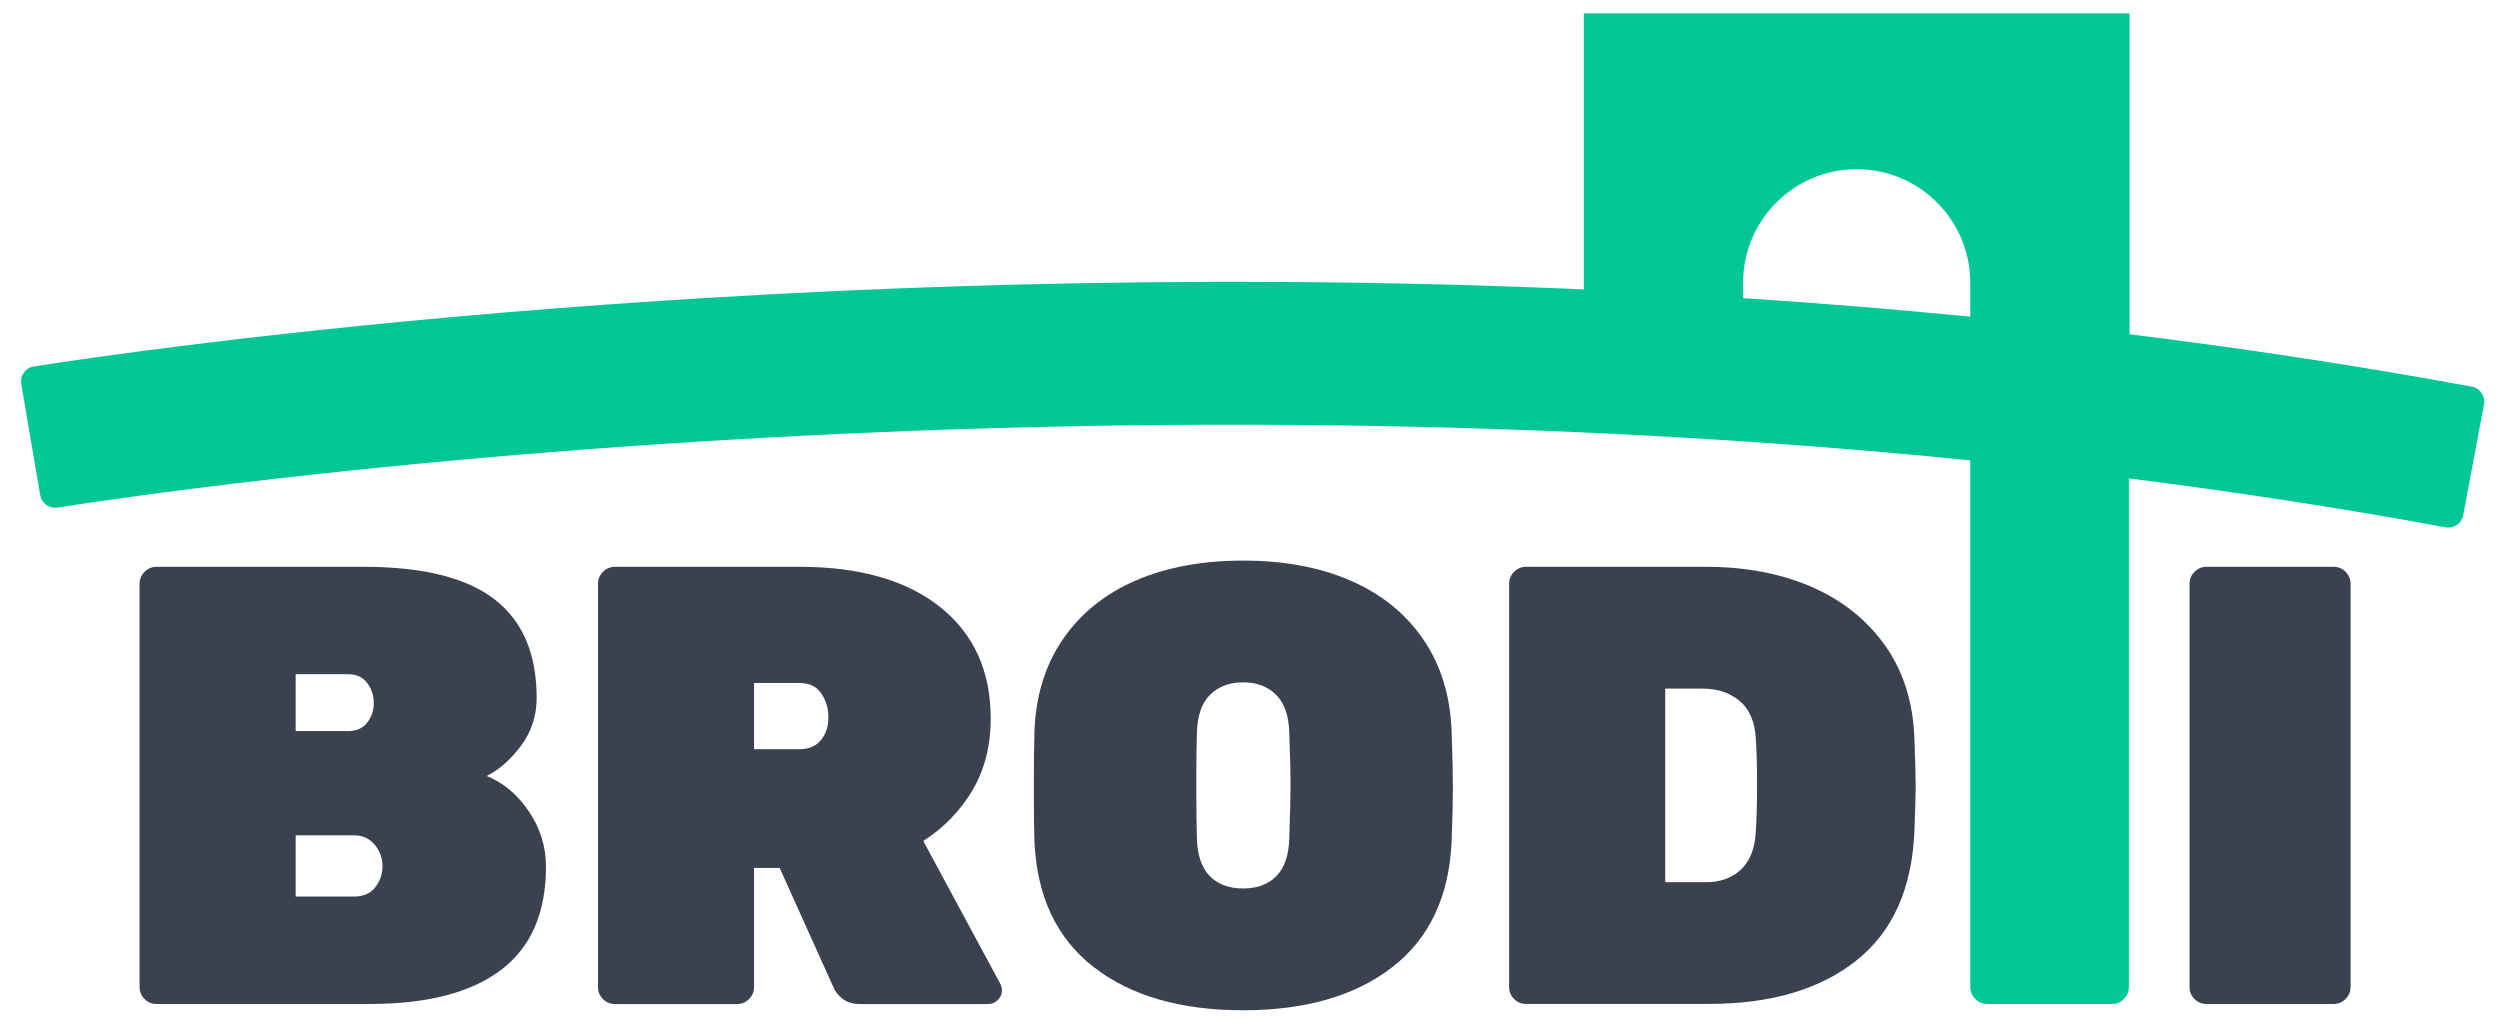 <svg width="115" height="47" viewBox="0 0 115 47" fill="none" xmlns="http://www.w3.org/2000/svg">
<path d="M6.648 45.955C6.494 45.8 6.42 45.619 6.42 45.41V26.849C6.42 26.64 6.497 26.456 6.648 26.304C6.803 26.15 6.984 26.073 7.193 26.073H16.731C19.45 26.073 21.457 26.571 22.748 27.568C24.042 28.564 24.686 30.078 24.686 32.106C24.686 32.929 24.446 33.662 23.967 34.303C23.488 34.944 22.963 35.41 22.387 35.696C23.152 36.001 23.799 36.544 24.325 37.32C24.851 38.096 25.115 38.944 25.115 39.863C25.115 41.988 24.427 43.574 23.048 44.617C21.669 45.66 19.657 46.183 17.014 46.183H7.196C6.984 46.183 6.803 46.109 6.648 45.955ZM16.015 33.629C16.398 33.629 16.69 33.499 16.89 33.241C17.091 32.982 17.193 32.682 17.193 32.335C17.193 31.991 17.091 31.685 16.89 31.416C16.69 31.149 16.398 31.014 16.015 31.014H13.601V33.629H16.015ZM16.274 41.242C16.714 41.242 17.045 41.099 17.265 40.81C17.485 40.524 17.595 40.196 17.595 39.833C17.595 39.47 17.474 39.142 17.235 38.856C16.995 38.569 16.673 38.424 16.271 38.424H13.601V41.239H16.274V41.242Z" fill="#3B424F"/>
<path d="M27.736 45.955C27.582 45.8 27.508 45.619 27.508 45.41V26.849C27.508 26.64 27.585 26.456 27.736 26.304C27.89 26.15 28.072 26.073 28.281 26.073H36.784C39.542 26.073 41.697 26.69 43.247 27.925C44.799 29.161 45.573 30.871 45.573 33.053C45.573 34.298 45.295 35.396 44.739 36.343C44.183 37.289 43.426 38.071 42.471 38.685L46.005 45.236C46.063 45.352 46.09 45.456 46.09 45.553C46.09 45.726 46.027 45.875 45.903 45.998C45.779 46.122 45.63 46.186 45.457 46.186H39.569C39.225 46.186 38.953 46.103 38.752 45.941C38.551 45.778 38.411 45.602 38.336 45.41L35.864 39.924H34.686V45.41C34.686 45.621 34.609 45.803 34.455 45.955C34.301 46.109 34.119 46.186 33.91 46.186H28.281C28.069 46.183 27.888 46.109 27.736 45.955ZM36.784 34.463C37.205 34.463 37.53 34.325 37.761 34.047C37.992 33.769 38.105 33.419 38.105 32.998C38.105 32.577 37.995 32.208 37.775 31.892C37.554 31.575 37.224 31.418 36.784 31.418H34.686V34.463H36.784Z" fill="#3B424F"/>
<path d="M50.315 44.49C48.611 43.169 47.7 41.245 47.584 38.715C47.565 38.198 47.557 37.364 47.557 36.216C47.557 35.049 47.565 34.196 47.584 33.659C47.642 32.013 48.077 30.595 48.892 29.406C49.706 28.22 50.821 27.32 52.239 26.706C53.656 26.092 55.302 25.787 57.179 25.787C59.057 25.787 60.703 26.092 62.12 26.706C63.538 27.32 64.653 28.22 65.467 29.406C66.282 30.593 66.717 32.01 66.775 33.659C66.813 34.732 66.833 35.583 66.833 36.216C66.833 36.849 66.813 37.68 66.775 38.715C66.659 41.242 65.751 43.169 64.044 44.49C62.338 45.811 60.05 46.472 57.179 46.472C54.309 46.472 52.019 45.811 50.315 44.49ZM58.718 40.295C59.093 39.913 59.288 39.329 59.307 38.542C59.346 37.433 59.365 36.618 59.365 36.1C59.365 35.544 59.346 34.749 59.307 33.717C59.288 32.932 59.087 32.349 58.704 31.963C58.322 31.581 57.815 31.388 57.182 31.388C56.549 31.388 56.043 31.581 55.66 31.963C55.278 32.346 55.077 32.929 55.057 33.717C55.038 34.234 55.03 35.03 55.03 36.1C55.03 37.174 55.038 37.986 55.057 38.542C55.077 39.326 55.272 39.913 55.646 40.295C56.021 40.678 56.533 40.87 57.182 40.87C57.832 40.87 58.344 40.678 58.718 40.295Z" fill="#3B424F"/>
<path d="M69.648 45.955C69.494 45.8 69.42 45.619 69.42 45.41V26.849C69.42 26.64 69.497 26.456 69.648 26.304C69.802 26.15 69.984 26.073 70.193 26.073H78.468C80.287 26.073 81.905 26.378 83.323 26.992C84.74 27.606 85.869 28.506 86.714 29.693C87.556 30.879 88.005 32.307 88.063 33.973C88.101 35.046 88.121 35.773 88.121 36.156C88.121 36.519 88.101 37.218 88.063 38.253C87.947 40.895 87.053 42.877 85.376 44.198C83.7 45.52 81.446 46.18 78.611 46.18H70.193C69.984 46.183 69.8 46.109 69.648 45.955ZM78.468 40.582C79.136 40.582 79.679 40.386 80.091 39.992C80.504 39.599 80.727 39.021 80.766 38.256C80.804 37.7 80.824 36.981 80.824 36.1C80.824 35.2 80.804 34.49 80.766 33.975C80.727 33.21 80.482 32.635 80.034 32.252C79.582 31.87 79.013 31.677 78.324 31.677H76.601V40.582H78.468Z" fill="#3B424F"/>
<path d="M100.947 45.955C100.793 45.8 100.719 45.619 100.719 45.41V26.849C100.719 26.64 100.796 26.456 100.947 26.304C101.101 26.15 101.283 26.073 101.492 26.073H107.352C107.564 26.073 107.746 26.15 107.897 26.304C108.051 26.458 108.126 26.64 108.126 26.849V45.407C108.126 45.619 108.049 45.8 107.897 45.952C107.743 46.106 107.562 46.183 107.352 46.183H101.492C101.283 46.183 101.101 46.109 100.947 45.955Z" fill="#3B424F"/>
<path d="M113.701 17.785C108.44 16.816 103.178 16.021 97.959 15.377V0.617H72.856V13.312C36.423 11.716 6.446 16.092 1.554 16.857C1.172 16.918 0.913 17.279 0.979 17.664L1.849 22.775C1.912 23.152 2.264 23.406 2.642 23.348C8.213 22.475 47.202 16.799 90.632 21.176V45.407C90.632 45.618 90.709 45.8 90.863 45.952C91.017 46.106 91.199 46.183 91.408 46.183H97.152C97.362 46.183 97.543 46.106 97.697 45.952C97.852 45.797 97.926 45.616 97.926 45.407V22.005C102.762 22.616 107.631 23.359 112.498 24.256C112.875 24.325 113.238 24.077 113.307 23.7L114.262 18.602C114.334 18.223 114.083 17.857 113.701 17.785ZM80.183 13.007C80.183 10.122 82.523 7.782 85.407 7.782C88.292 7.782 90.632 10.122 90.632 13.007V14.567C87.114 14.22 83.629 13.94 80.186 13.714V13.007H80.183Z" fill="#00C795"/>
</svg>
